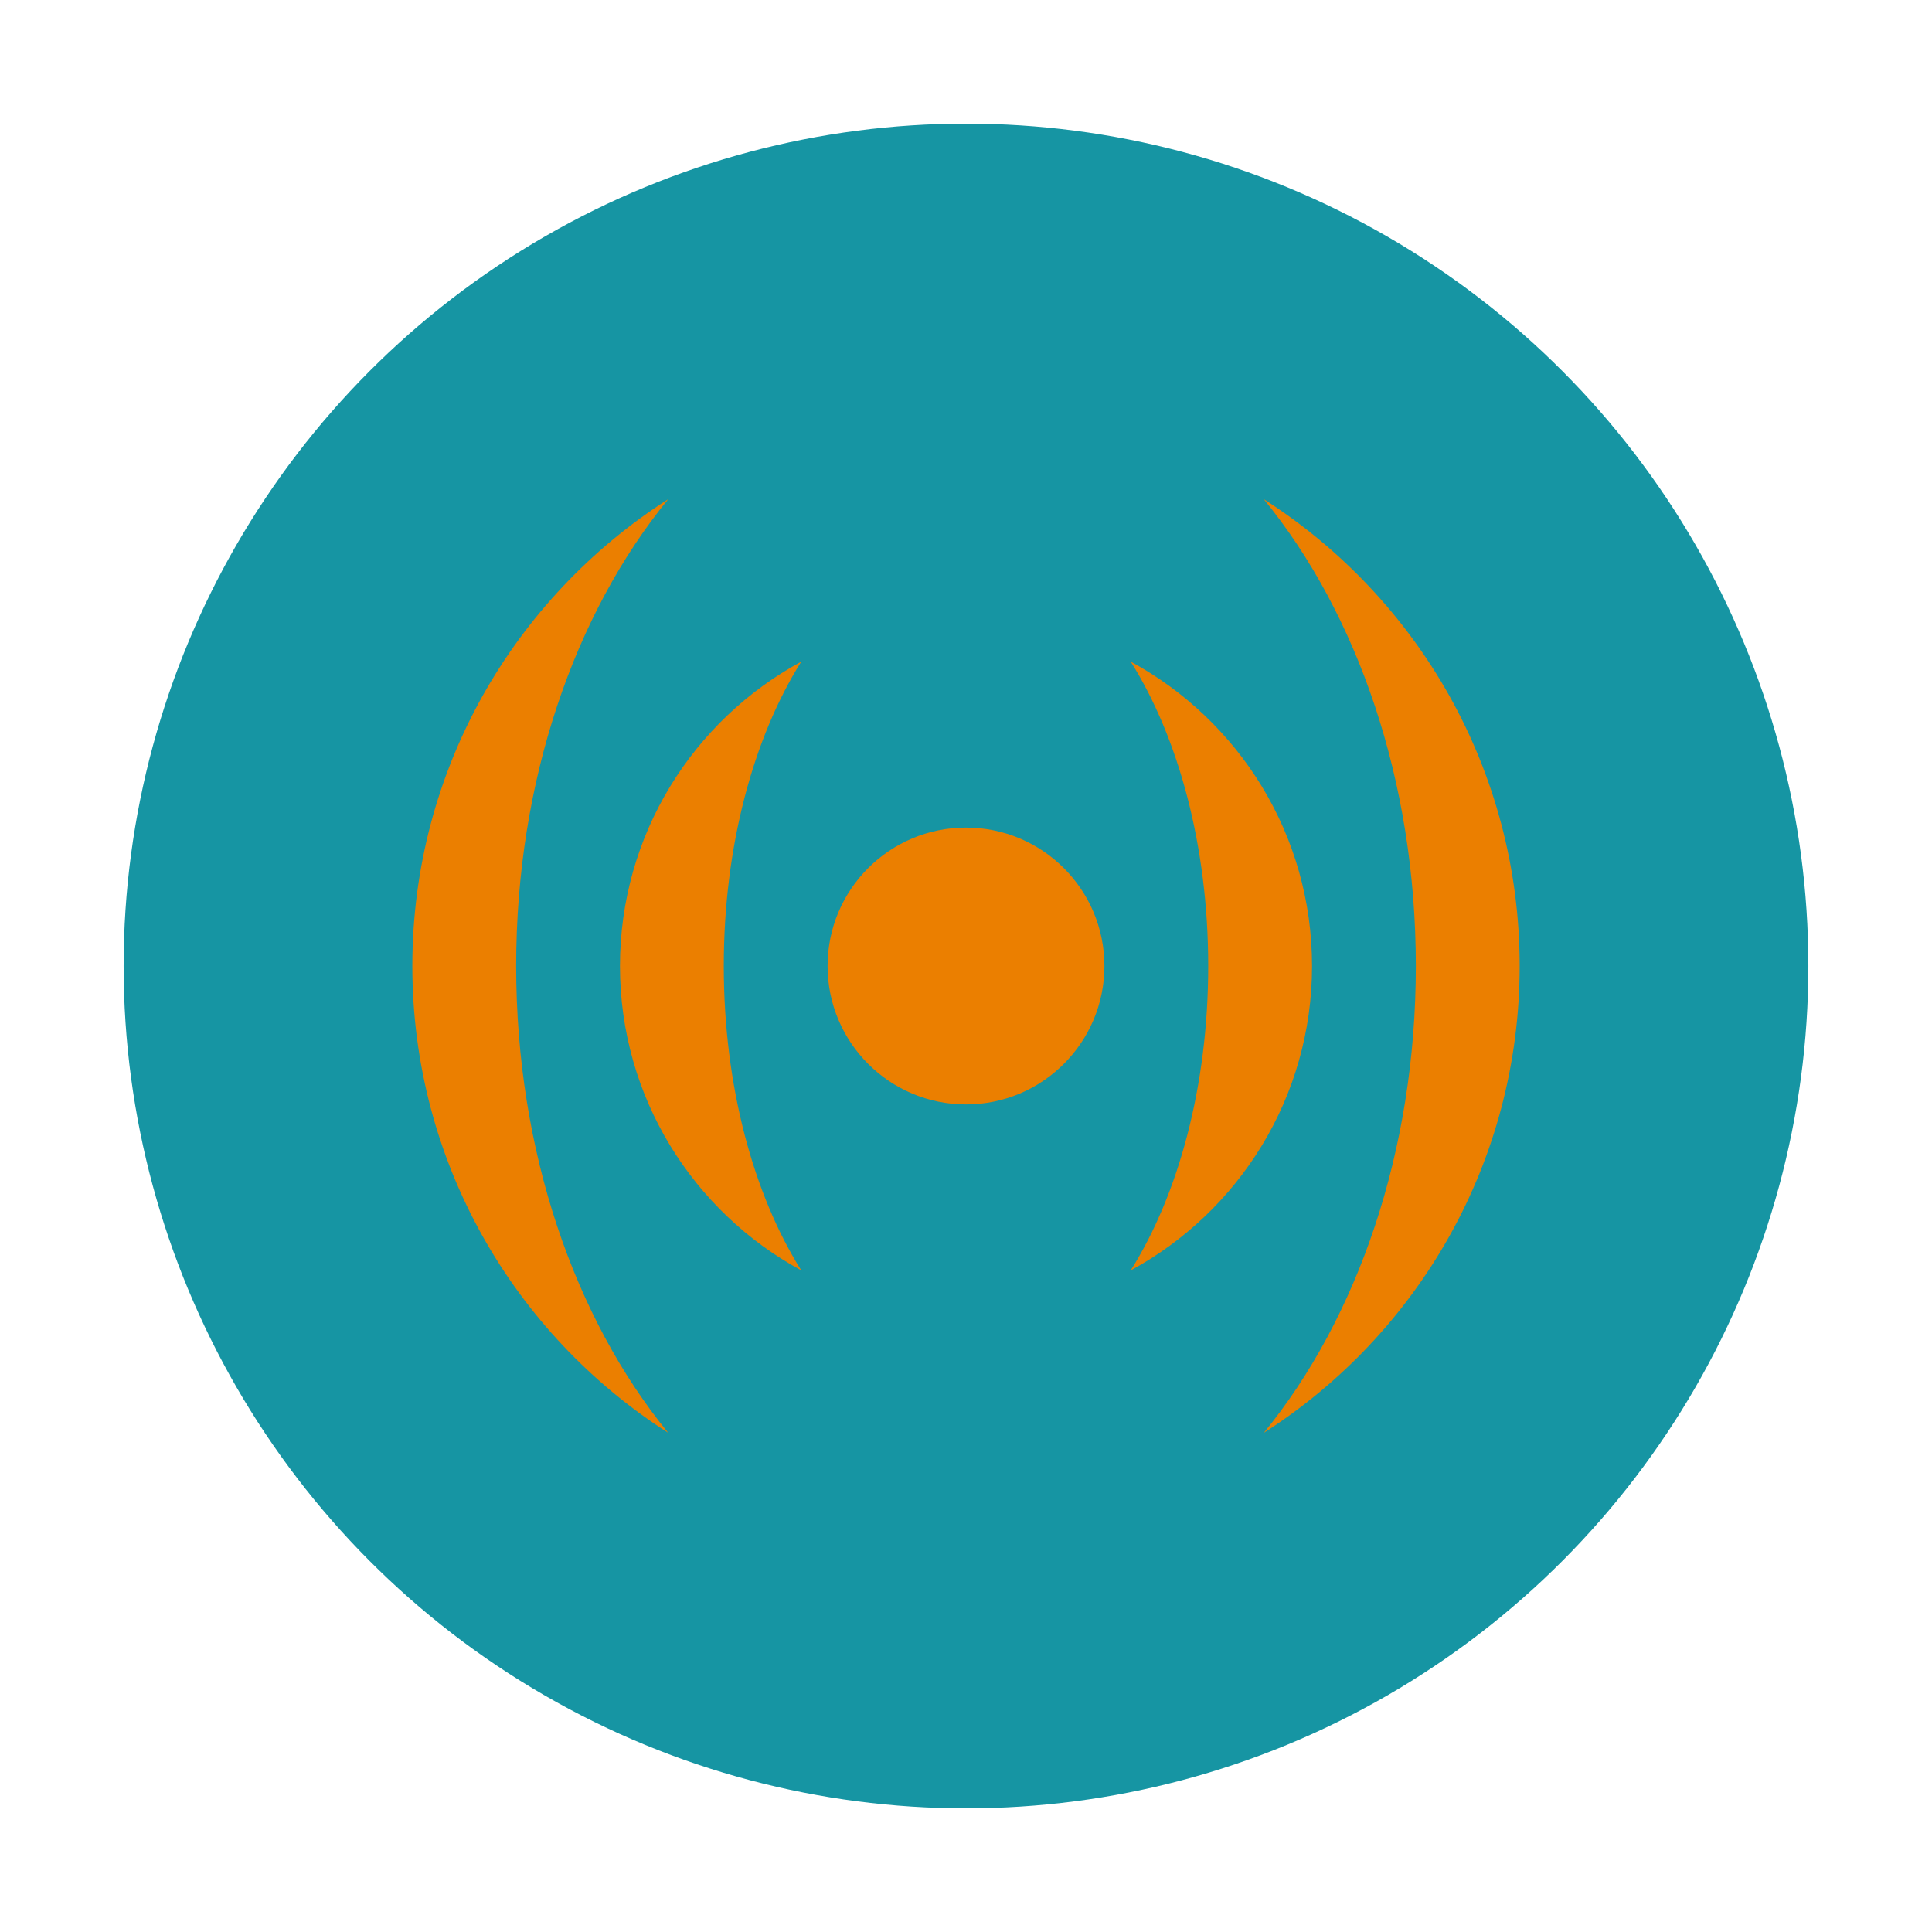 <?xml version="1.0" encoding="utf-8"?>
<!-- Generator: Adobe Illustrator 16.0.0, SVG Export Plug-In . SVG Version: 6.00 Build 0)  -->
<!DOCTYPE svg PUBLIC "-//W3C//DTD SVG 1.1//EN" "http://www.w3.org/Graphics/SVG/1.1/DTD/svg11.dtd">
<svg version="1.1" id="Calque_1" xmlns="http://www.w3.org/2000/svg" xmlns:xlink="http://www.w3.org/1999/xlink" x="0px" y="0px"
	 width="300px" height="300px" viewBox="0 0 300 300" enable-background="new 0 0 300 300" xml:space="preserve">
<circle fill="#1695A3" cx="150" cy="150" r="130.803"/>
<path fill="#EB7F00" d="M128.507,150c0,11.869,9.624,21.493,21.493,21.493s21.493-9.624,21.493-21.493s-9.624-21.493-21.493-21.493
	S128.507,138.131,128.507,150z M175.58,102.738c16.766,9.091,28.152,26.85,28.152,47.262s-11.387,38.169-28.152,47.264
	c7.398-11.771,12.031-28.594,12.031-47.264C187.611,131.328,182.979,114.51,175.58,102.738z M112.388,150
	c0,18.67,4.633,35.492,12.032,47.264c-16.765-9.095-28.152-26.852-28.152-47.264s11.387-38.171,28.152-47.262
	C117.021,114.51,112.388,131.328,112.388,150z M80.148,150c0,28.865,9.135,54.771,23.612,72.491
	C79.87,207.217,64.028,180.461,64.028,150c0-30.46,15.842-57.219,39.732-72.491C89.284,95.231,80.148,121.135,80.148,150z
	 M196.239,77.509C220.13,92.781,235.973,119.54,235.973,150c0,30.461-15.843,57.217-39.731,72.491
	c14.478-17.72,23.61-43.626,23.61-72.491S210.717,95.231,196.239,77.509z"/>
</svg>

